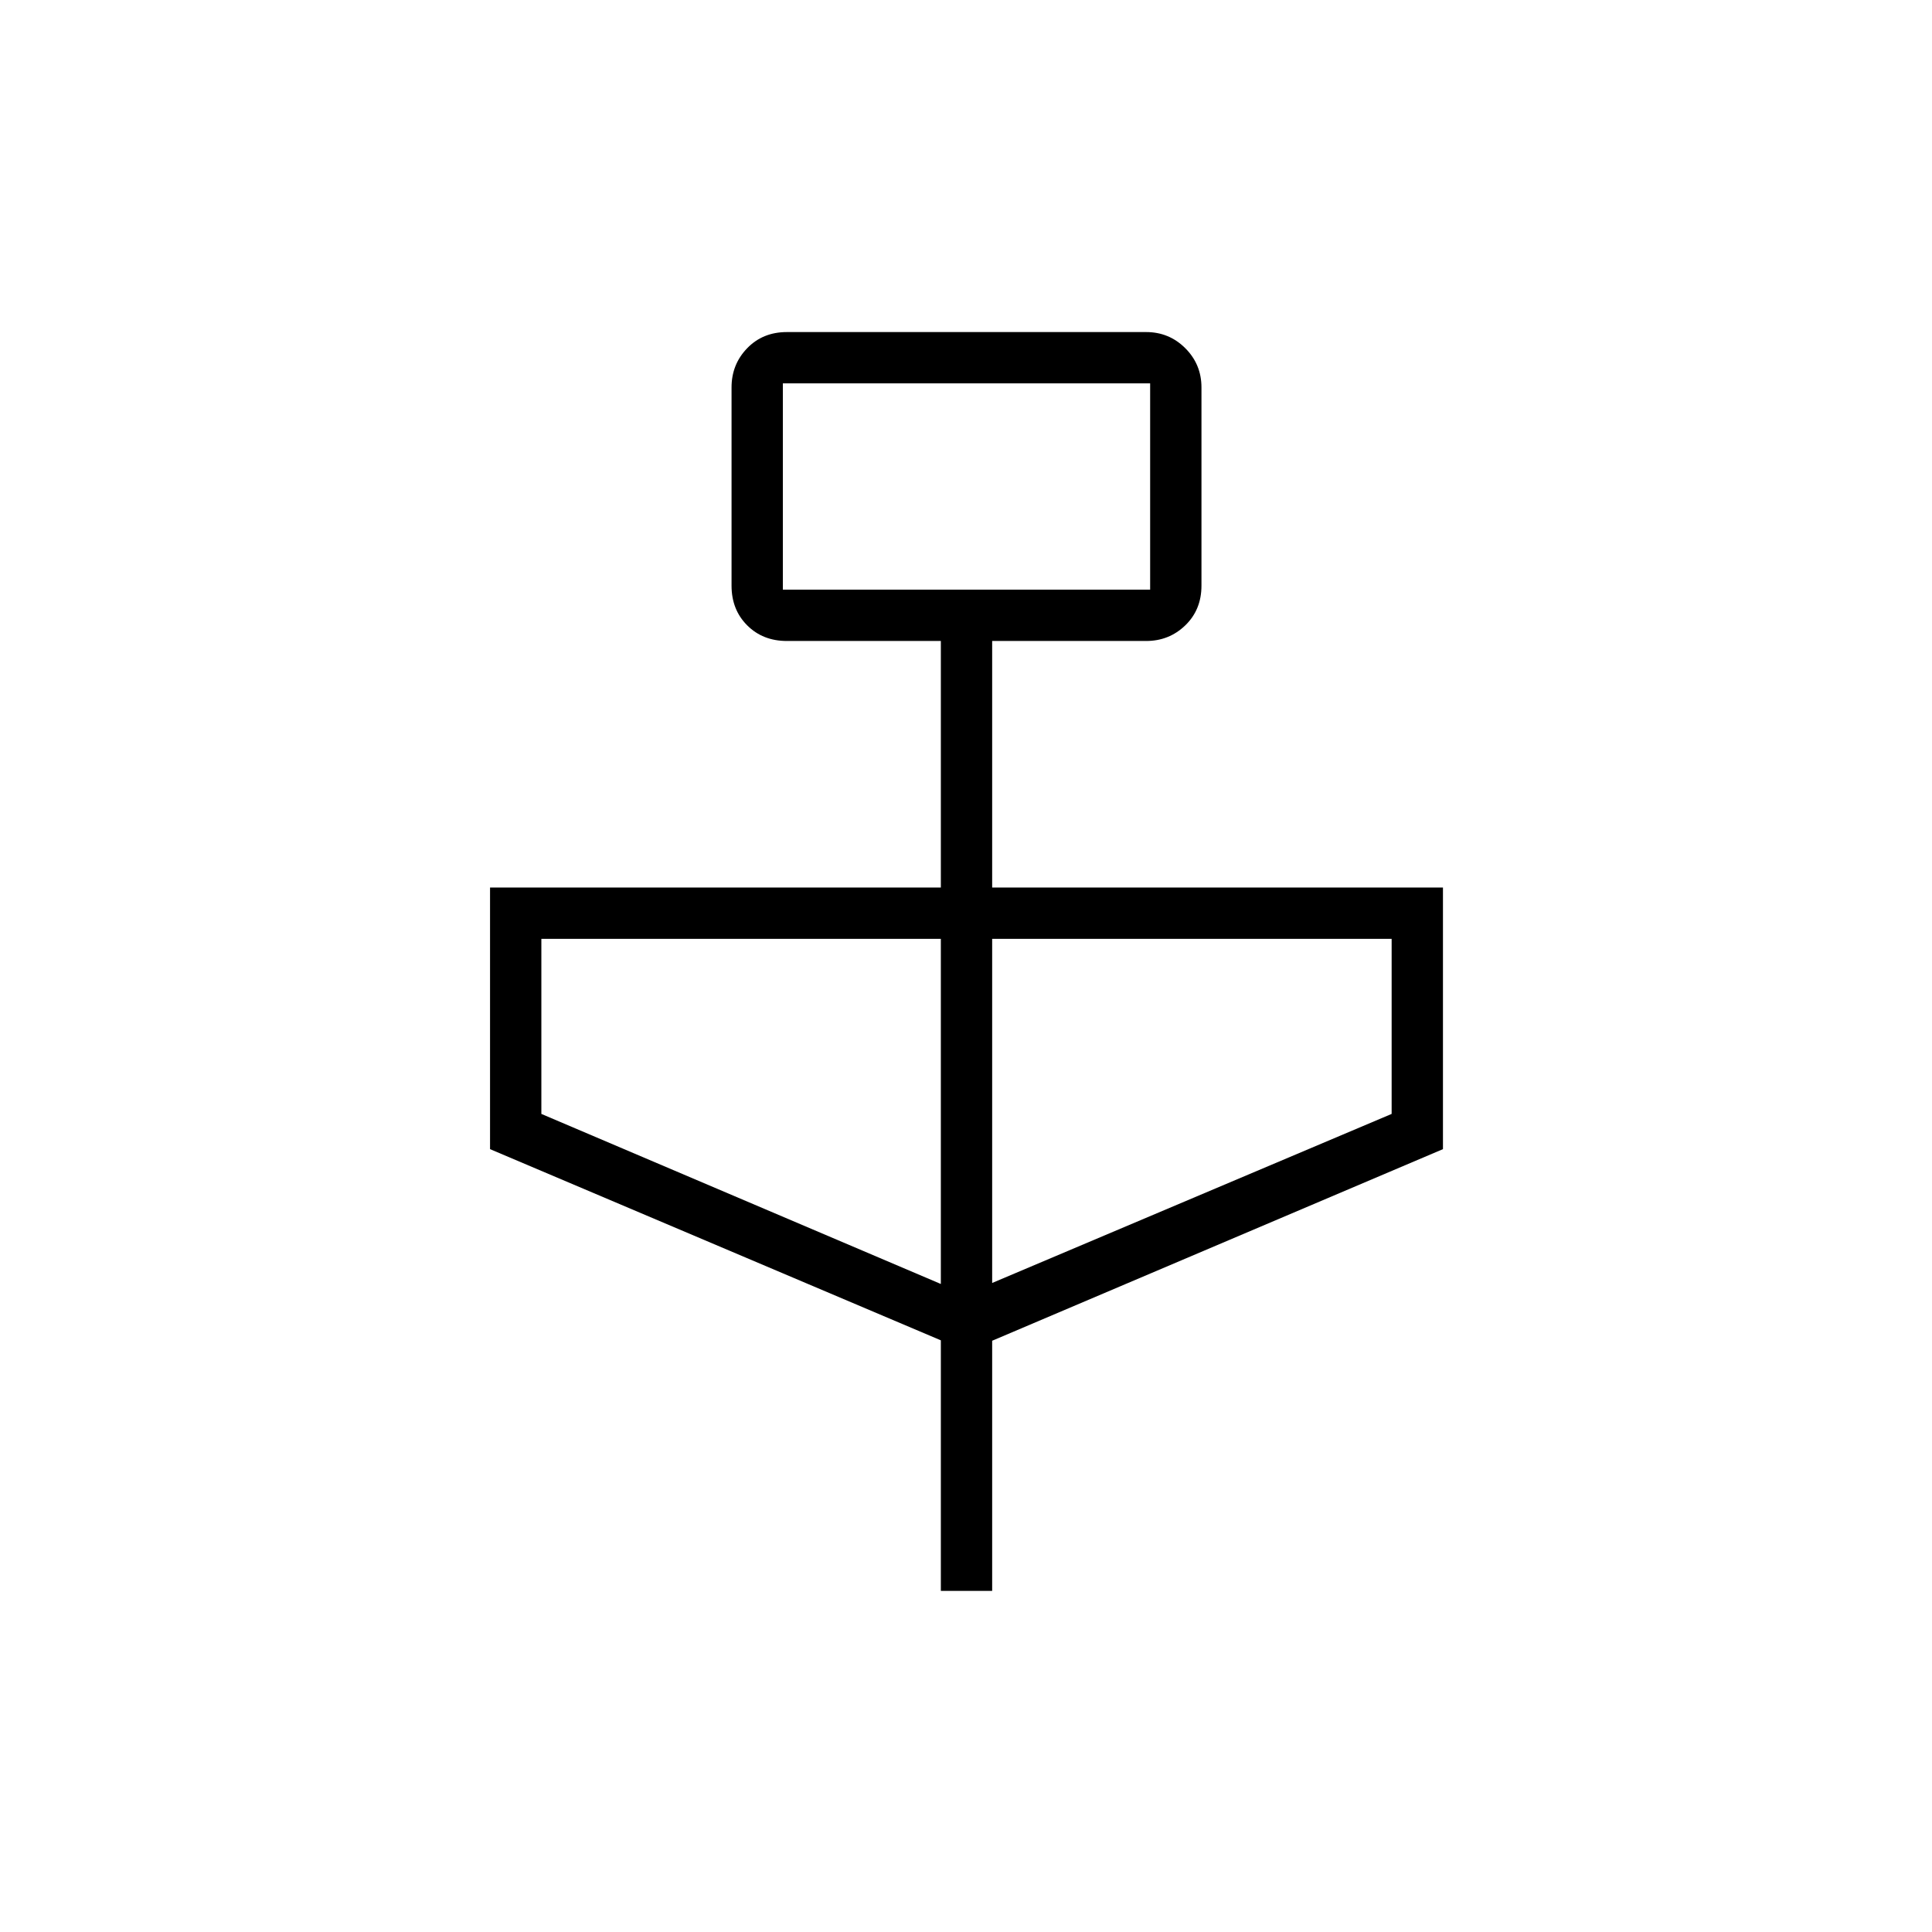 <svg xmlns="http://www.w3.org/2000/svg" height="24" viewBox="0 -960 960 960" width="24"><path d="M467.5-169.5V-294l-224-95v-130h224v-122.5H391q-11.97 0-19.73-7.77-7.77-7.76-7.77-19.73v-98.5q0-11.44 7.77-19.47Q379.03-795 391-795h178.5q11.44 0 19.47 8.03T597-767.5v98.5q0 11.97-8.03 19.73-8.03 7.77-19.47 7.77H493V-519h224v130l-224 95.21v124.29h-25.5ZM389-667h182.5v-102.5H389V-667Zm78.5 345v-171.5H269v87L467.5-322Zm25.5-.5 198.5-84v-87H493v171ZM389-667v-102.5V-667Z"/></svg>